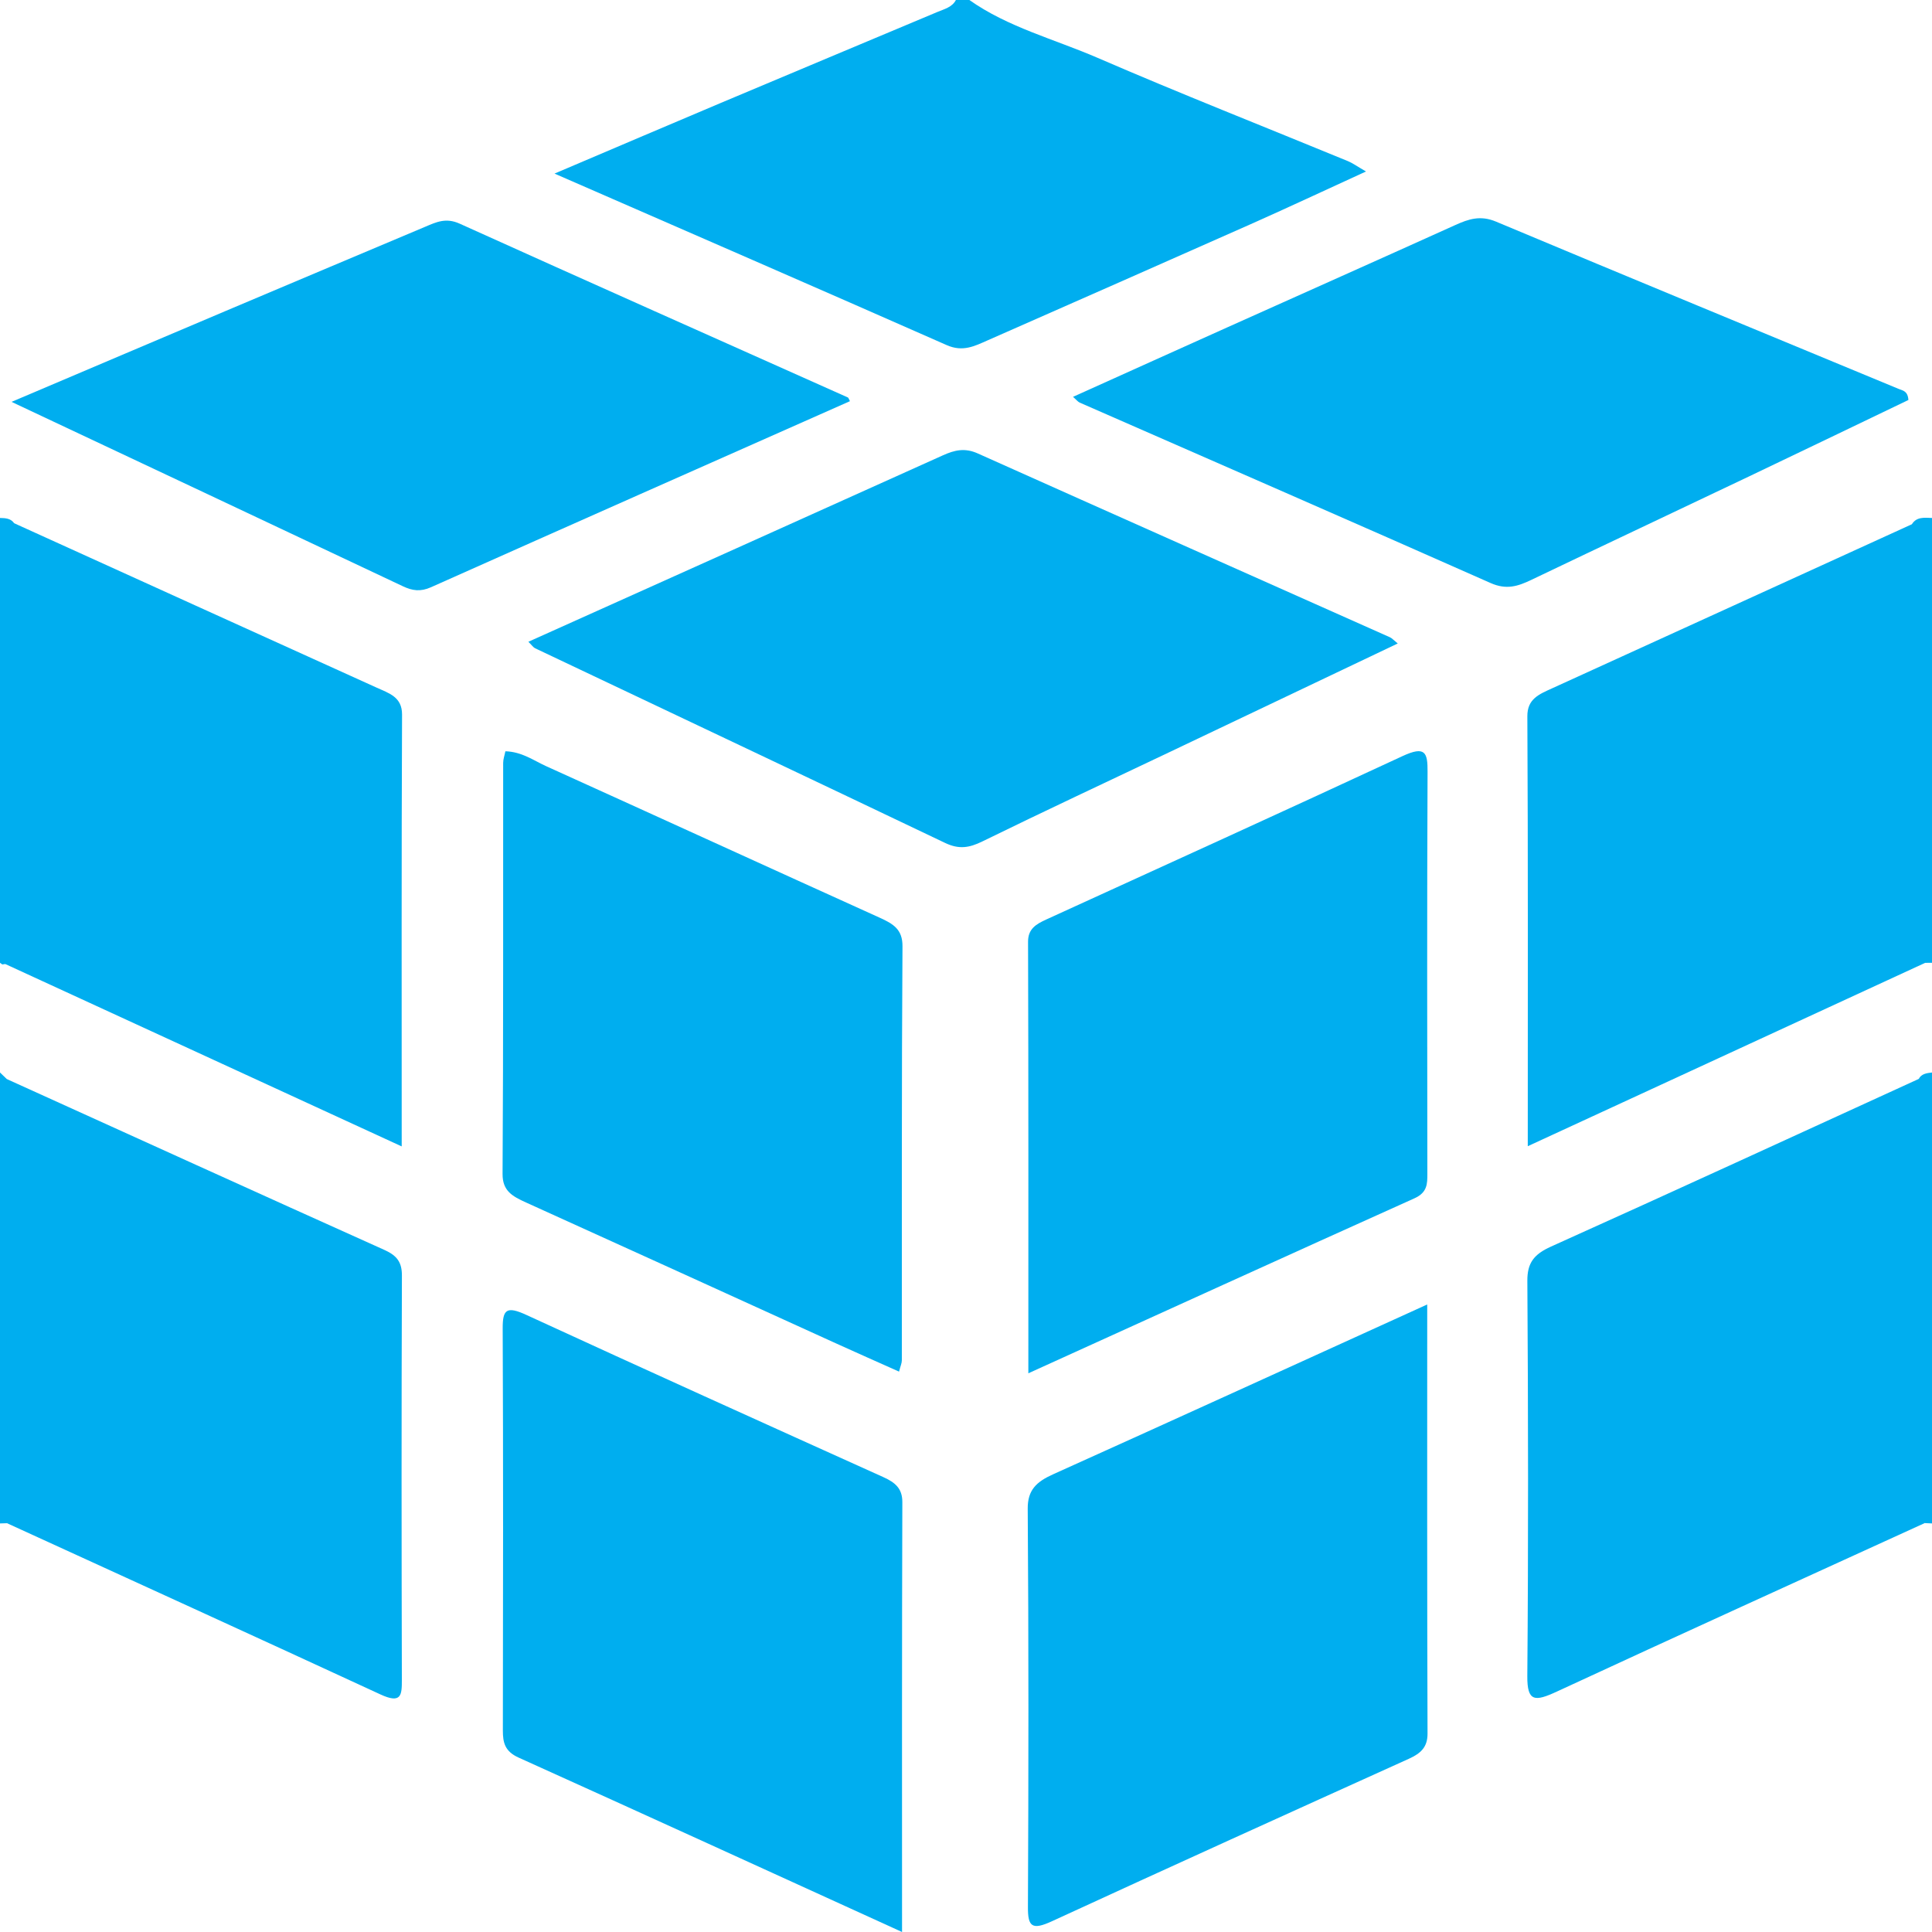 <?xml version="1.0" encoding="utf-8"?>
<!-- Generator: Adobe Illustrator 16.0.3, SVG Export Plug-In . SVG Version: 6.00 Build 0)  -->
<!DOCTYPE svg PUBLIC "-//W3C//DTD SVG 1.1//EN" "http://www.w3.org/Graphics/SVG/1.1/DTD/svg11.dtd">
<svg version="1.1" id="Layer_1" xmlns="http://www.w3.org/2000/svg" xmlns:xlink="http://www.w3.org/1999/xlink" x="0px" y="0px"
	 width="320px" height="320px" viewBox="0 0 320 320" enable-background="new 0 0 320 320" xml:space="preserve">
<g>
	<path fill="#00AEEF" d="M160.559,0c6.342,4.495,14.086,6.486,21.205,9.567c13.707,5.934,27.649,11.422,41.484,17.117
		c0.785,0.323,1.477,0.835,3.006,1.718c-6.814,3.119-12.966,6.002-19.184,8.766c-14.478,6.433-28.985,12.81-43.485,19.204
		c-2.147,0.947-4.104,1.972-6.774,0.793c-21.313-9.405-42.689-18.69-64.966-28.413c9.706-4.126,18.633-7.946,27.582-11.72
		c11.929-5.031,23.879-10.024,35.815-15.041c1.161-0.487,2.475-0.799,3.086-1.992C159.07,0,159.813,0,160.559,0z"/>
	<path fill="#00AEEF" d="M316.668,86.832c0.765-1.256,2.07-1.091,3.332-1.04c0,24.56,0,49.12,0,73.679
		c-0.378,0.002-0.757,0.004-1.135,0.006c-2.406-2.405-1.672-5.391-1.714-8.174C316.834,129.813,317.664,108.317,316.668,86.832z"/>
	<path fill="#00AEEF" d="M320,252.328c-0.404-0.02-0.807-0.038-1.211-0.057c-1.98-1.938-1.646-4.379-1.65-6.69
		c-0.053-20.136-0.018-40.271-0.054-60.404c-0.003-2.196,0.621-4.304,0.718-6.472c0.438-0.854,1.315-0.965,2.197-1.066
		C320,202.535,320,227.432,320,252.328z"/>
	<path fill="#00AEEF" d="M0.867,159.67l-0.482,0.073L0,159.471c0-24.56,0-49.12,0-73.679c0.903,0.016,1.791,0.066,2.34,0.867
		c0.721,3.151,0.568,6.345,0.567,9.532c-0.009,18.646,0.034,37.291-0.042,55.936C2.854,154.733,3.482,157.583,0.867,159.67z"/>
	<path fill="#00AEEF" d="M1.165,252.292c-0.389,0.013-0.776,0.022-1.165,0.036c0-24.896,0-49.793,0-74.689
		c0.375,0.361,0.75,0.725,1.124,1.086c1.58,2.022,1.782,4.336,1.783,6.709c0.007,20.239,0.037,40.479-0.032,60.717
		C2.868,248.294,3.064,250.55,1.165,252.292z"/>
	<path fill="#00AEEF" d="M83.708,124.434c2.742,0.082,4.667,1.525,6.773,2.479c18.412,8.336,36.783,16.745,55.198,25.075
		c2.266,1.024,3.819,1.942,3.801,4.738c-0.153,22.866-0.088,45.733-0.107,68.599c0,0.45-0.217,0.901-0.462,1.858
		c-3.652-1.635-7.107-3.158-10.544-4.722c-17.076-7.764-34.138-15.555-51.231-23.287c-2.244-1.015-3.912-1.905-3.895-4.721
		c0.141-22.697,0.078-45.396,0.099-68.095C83.341,125.736,83.573,125.112,83.708,124.434z"/>
	<path fill="#00AEEF" d="M316.668,86.832c3.747,0.436,2.09,3.105,2.098,4.728c0.123,22.639,0.094,45.278,0.101,67.917
		c-21.748,10.035-43.495,20.069-65.82,30.371c0-24.217,0.056-47.71-0.069-71.205c-0.017-2.889,1.932-3.646,4.104-4.635
		C276.948,104.961,296.807,95.894,316.668,86.832z"/>
	<path fill="#00AEEF" d="M236.393,216.061c0,24.075-0.031,47.573,0.051,71.072c0.009,2.237-1.094,3.271-3.104,4.182
		c-19.729,8.922-39.453,17.854-59.109,26.906c-3.293,1.516-3.986,0.887-3.973-2.287c0.102-22.018,0.125-44.035-0.035-66.051
		c-0.021-3.087,1.438-4.447,4.188-5.686C194.814,235.003,215.168,225.709,236.393,216.061z"/>
	<path fill="#00AEEF" d="M149.407,320c-21.776-9.922-42.617-19.455-63.514-28.889c-2.28-1.029-2.605-2.494-2.603-4.477
		c0.037-22.197,0.07-44.393-0.029-66.588c-0.014-3.15,0.623-3.773,3.939-2.245c19.644,9.046,39.367,17.947,59.092,26.849
		c1.994,0.899,3.171,1.893,3.164,4.15C149.377,272.309,149.407,295.814,149.407,320z"/>
	<path fill="#00AEEF" d="M0.867,159.67c0.082-22.452,0.143-44.904,0.29-67.357c0.013-1.901-0.899-4.067,1.183-5.654
		c19.992,9.074,39.979,18.155,59.984,27.209c2.147,0.973,4.281,1.575,4.269,4.493c-0.104,23.477-0.058,46.954-0.058,71.52
		C44.177,179.596,22.521,169.632,0.867,159.67z"/>
	<path fill="#00AEEF" d="M170.326,227.461c0-24.447,0.027-47.964-0.047-71.481c-0.006-2.128,1.307-2.902,3.025-3.688
		c19.68-8.99,39.381-17.941,58.988-27.053c3.803-1.766,4.172-0.574,4.157,2.584c-0.099,22.184-0.058,44.368-0.034,66.552
		c0.002,1.716,0.006,3.139-2.146,4.107C213.25,207.939,192.281,217.494,170.326,227.461z"/>
	<path fill="#00AEEF" d="M1.165,252.292c-0.014-24.522-0.027-49.045-0.041-73.567c20.848,9.451,41.682,18.928,62.566,28.312
		c2.123,0.954,2.886,2.095,2.879,4.239c-0.078,22.334-0.063,44.67-0.009,67.005c0.006,2.478-0.085,3.971-3.547,2.37
		C42.433,271.135,21.788,261.732,1.165,252.292z"/>
	<path fill="#00AEEF" d="M317.803,178.705c1.735,1.1,1.014,2.756,1.016,4.16c0.026,23.135-0.009,46.271-0.028,69.406
		c-20.322,9.287-40.675,18.523-60.938,27.912c-3.627,1.68-4.916,1.702-4.881-2.566c0.18-21.818,0.146-43.639,0.006-65.456
		c-0.02-2.933,1.035-4.392,3.918-5.688C277.25,197.316,297.51,187.982,317.803,178.705z"/>
	<path fill="#00AEEF" d="M87.516,106.297c23.172-10.413,45.931-20.624,68.663-30.883c1.938-0.875,3.631-1.268,5.752-0.317
		c22.744,10.188,45.526,20.308,68.291,30.457c0.318,0.142,0.559,0.434,1.293,1.026c-12.785,6.085-25.311,12.05-37.838,18.008
		c-10.335,4.915-20.714,9.757-30.979,14.786c-2.185,1.07-3.878,1.332-6.162,0.241c-22.605-10.795-45.267-21.498-67.903-32.241
		C88.325,107.229,88.126,106.898,87.516,106.297z"/>
	<path fill="#00AEEF" d="M177.725,65.731c8.601-3.875,17.03-7.685,25.471-11.473c12.607-5.66,25.236-11.284,37.826-16.975
		c2.225-1.006,4.168-1.665,6.77-0.574c22.2,9.312,44.466,18.493,66.71,27.716c0.637,0.264,1.489,0.313,1.59,1.826
		c-8.668,4.158-17.589,8.462-26.534,12.724c-11.974,5.704-23.978,11.354-35.938,17.078c-2.216,1.06-4.113,1.677-6.729,0.516
		c-22.642-10.041-45.361-19.933-68.05-29.882C178.541,66.557,178.334,66.264,177.725,65.731z"/>
	<path fill="#00AEEF" d="M1.912,66.562C14.953,61.025,26.81,55.978,38.68,50.954c10.581-4.479,21.175-8.933,31.763-13.401
		c1.826-0.771,3.41-1.54,5.684-0.512c21.396,9.67,42.864,19.207,64.307,28.792c0.109,0.049,0.14,0.24,0.342,0.615
		c-23.136,10.259-46.283,20.5-69.389,30.816c-1.747,0.78-3.078,0.585-4.664-0.164C45.546,87.097,24.352,77.127,1.912,66.562z"/>
</g>
</svg>

